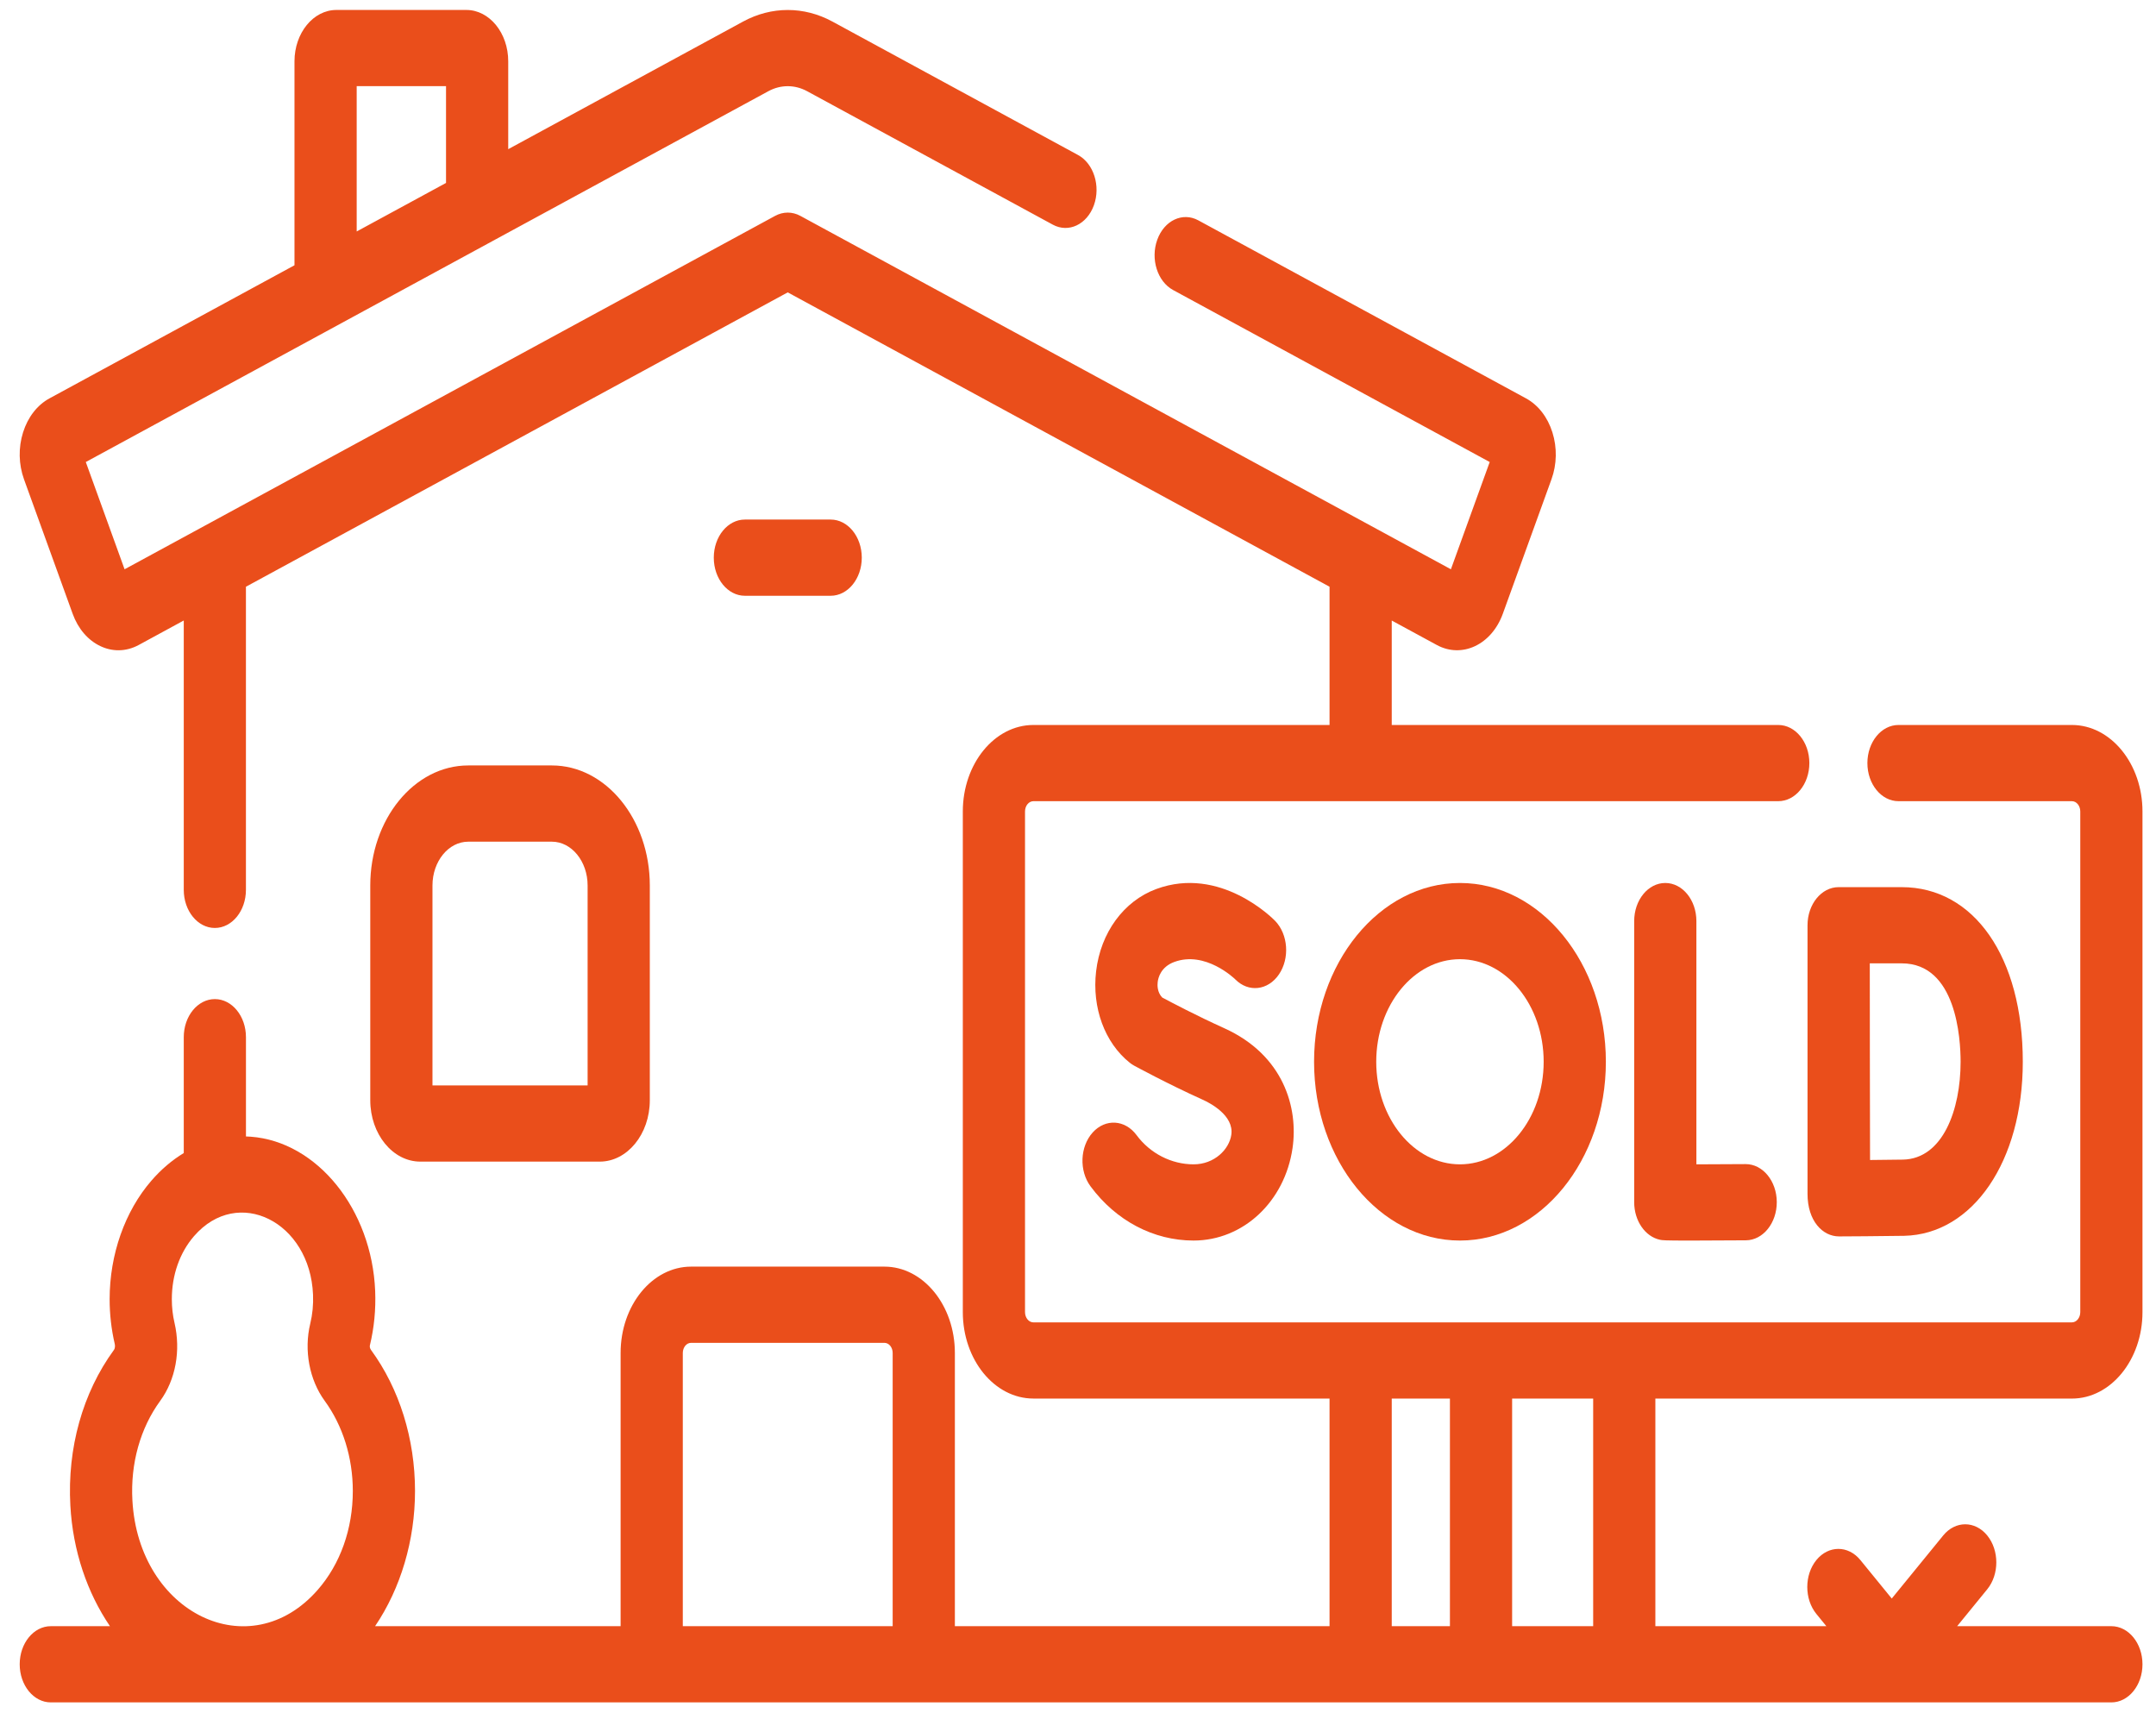 <svg width="73" height="58" viewBox="0 0 73 58" fill="none" xmlns="http://www.w3.org/2000/svg">
<path d="M56.049 47.347H70.152C71.47 47.347 72.542 46.033 72.542 44.419V27.471C72.542 25.857 71.47 24.543 70.152 24.543H64.281C63.7 24.543 63.228 25.121 63.228 25.833C63.228 26.546 63.7 27.123 64.281 27.123H70.152C70.309 27.123 70.436 27.279 70.436 27.471V44.419C70.436 44.611 70.309 44.767 70.152 44.767H34.99C34.833 44.767 34.706 44.611 34.706 44.419V27.471C34.706 27.279 34.833 27.123 34.99 27.123H60.21C60.791 27.123 61.263 26.546 61.263 25.833C61.263 25.121 60.791 24.543 60.21 24.543H47.123V21.007L48.648 21.835C49.502 22.299 50.505 21.825 50.884 20.778L52.531 16.227C52.715 15.72 52.726 15.155 52.563 14.637C52.4 14.12 52.082 13.711 51.669 13.486L40.573 7.459C40.041 7.17 39.419 7.464 39.184 8.116C38.948 8.767 39.188 9.529 39.719 9.818L50.44 15.641L49.126 19.272L27.099 7.308C26.827 7.16 26.517 7.16 26.245 7.308L4.218 19.272L2.905 15.641L26.015 3.088C26.433 2.861 26.911 2.861 27.329 3.088L35.648 7.606C36.18 7.895 36.802 7.601 37.038 6.95C37.273 6.299 37.033 5.537 36.502 5.248L28.183 0.729C27.223 0.208 26.122 0.208 25.162 0.729L17.208 5.05V2.075C17.208 1.117 16.572 0.337 15.79 0.337H11.39C10.608 0.337 9.971 1.117 9.971 2.075V8.98L1.676 13.486C1.262 13.711 0.944 14.12 0.781 14.637C0.618 15.155 0.63 15.719 0.813 16.227L2.46 20.778C2.643 21.285 2.977 21.674 3.4 21.874C3.598 21.968 3.804 22.014 4.01 22.014C4.244 22.014 4.477 21.954 4.697 21.835L6.222 21.006V30.125C6.222 30.837 6.693 31.415 7.274 31.415C7.856 31.415 8.327 30.837 8.327 30.125V19.863L26.672 9.898L45.017 19.863V24.543H34.99C33.672 24.543 32.6 25.857 32.6 27.471V44.419C32.6 46.033 33.672 47.346 34.99 47.346H45.017V55.052H32.331V45.803C32.331 44.191 31.261 42.88 29.946 42.88H23.399C22.083 42.88 21.013 44.191 21.013 45.803V55.052H12.7C13.566 53.774 14.052 52.149 14.052 50.475C14.052 48.709 13.523 47.014 12.562 45.7C12.528 45.653 12.513 45.592 12.524 45.546C12.668 44.95 12.728 44.331 12.703 43.706C12.591 40.942 10.74 38.647 8.487 38.481C8.434 38.477 8.38 38.474 8.328 38.473V35.113C8.328 34.4 7.856 33.823 7.275 33.823C6.693 33.823 6.222 34.4 6.222 35.113V39.035C5.827 39.274 5.458 39.586 5.127 39.969C4.228 41.006 3.712 42.469 3.712 43.982C3.712 44.494 3.77 45.003 3.884 45.492C3.893 45.531 3.909 45.631 3.854 45.705C2.798 47.153 2.275 49.022 2.382 50.968C2.467 52.513 2.958 53.927 3.723 55.052H1.72C1.139 55.052 0.667 55.629 0.667 56.342C0.667 57.054 1.139 57.632 1.72 57.632H71.489C72.07 57.632 72.542 57.054 72.542 56.342C72.542 55.629 72.07 55.052 71.489 55.052H66.267L67.285 53.804C67.696 53.301 67.696 52.484 67.285 51.98C66.874 51.477 66.207 51.477 65.796 51.98L64.053 54.116L62.99 52.813C62.579 52.31 61.912 52.31 61.501 52.813C61.09 53.317 61.09 54.134 61.501 54.638L61.839 55.052H56.049V47.347H56.049ZM12.077 2.917H15.102V6.193L12.077 7.836V2.917ZM5.424 47.425C5.946 46.71 6.127 45.723 5.909 44.785C5.848 44.525 5.818 44.255 5.818 43.982C5.818 43.165 6.085 42.407 6.57 41.847C8.057 40.132 10.5 41.365 10.599 43.833C10.613 44.167 10.581 44.497 10.504 44.813V44.813C10.287 45.713 10.475 46.712 10.993 47.422C11.607 48.262 11.946 49.346 11.946 50.475C11.946 51.757 11.524 52.946 10.758 53.822C8.462 56.448 4.693 54.618 4.483 50.794C4.414 49.547 4.748 48.351 5.424 47.425ZM47.123 47.347H49.093V55.052H47.123V47.347ZM23.119 55.052V45.803C23.119 45.614 23.244 45.46 23.398 45.46H29.946C30.1 45.46 30.225 45.614 30.225 45.803V55.052H23.119ZM51.199 55.052V47.347H53.943V55.052H51.199Z" fill="#EA4E1B"/>
<path d="M14.233 39.325H20.306C21.241 39.325 22.002 38.393 22.002 37.247V29.977C22.002 27.736 20.514 25.913 18.686 25.913H15.854C14.025 25.913 12.537 27.736 12.537 29.977V37.247C12.537 38.393 13.298 39.325 14.233 39.325ZM14.643 29.977C14.643 29.159 15.186 28.494 15.854 28.494H18.686C19.353 28.494 19.896 29.159 19.896 29.977V36.745H14.643V29.977Z" fill="#EA4E1B"/>
<path d="M28.126 20.169C28.707 20.169 29.179 19.591 29.179 18.879C29.179 18.166 28.707 17.589 28.126 17.589H25.22C24.639 17.589 24.168 18.166 24.168 18.879C24.168 19.591 24.639 20.169 25.22 20.169H28.126Z" fill="#EA4E1B"/>
<path d="M56.385 29.892C55.803 29.892 55.332 30.469 55.332 31.182V40.699C55.332 41.327 55.701 41.864 56.206 41.971C56.281 41.987 56.336 41.998 57.212 41.998C57.629 41.998 58.232 41.995 59.113 41.989C59.695 41.985 60.163 41.404 60.16 40.692C60.157 39.982 59.686 39.409 59.107 39.409C58.765 39.411 58.167 39.416 57.438 39.417V31.182C57.438 30.469 56.967 29.892 56.385 29.892Z" fill="#EA4E1B"/>
<path d="M61.201 31.332V31.333V40.417C61.201 41.332 61.71 41.857 62.269 41.857H62.273C62.337 41.857 63.862 41.849 64.471 41.837C66.8 41.787 68.49 39.309 68.49 35.945C68.49 32.409 66.843 30.033 64.39 30.033H62.254C61.672 30.033 61.2 30.612 61.201 31.326C61.201 31.326 61.201 31.328 61.201 31.332ZM64.391 32.613C66.241 32.613 66.384 35.163 66.384 35.945C66.384 37.573 65.781 39.228 64.434 39.257C64.176 39.262 63.735 39.267 63.318 39.27C63.316 38.186 63.312 36.697 63.312 35.935C63.312 35.297 63.31 33.742 63.309 32.613H64.391Z" fill="#EA4E1B"/>
<path d="M40.413 39.417C39.663 39.417 38.942 39.048 38.484 38.429C38.094 37.901 37.428 37.861 36.997 38.339C36.566 38.818 36.533 39.633 36.924 40.161C37.787 41.328 39.059 41.997 40.413 41.997C42.091 41.997 43.5 40.682 43.764 38.869C43.964 37.502 43.461 35.717 41.453 34.809C40.512 34.384 39.635 33.921 39.351 33.769C39.18 33.592 39.186 33.35 39.198 33.249C39.215 33.099 39.305 32.734 39.759 32.566C40.812 32.177 41.795 33.126 41.824 33.154C42.269 33.606 42.929 33.534 43.301 32.991C43.675 32.446 43.618 31.632 43.173 31.173C43.098 31.096 41.318 29.297 39.152 30.096C38.048 30.503 37.267 31.571 37.113 32.882C36.969 34.114 37.405 35.3 38.251 35.976C38.298 36.014 38.347 36.046 38.397 36.074C38.442 36.098 39.516 36.684 40.724 37.23C40.975 37.343 41.786 37.764 41.691 38.416C41.62 38.908 41.122 39.417 40.413 39.417Z" fill="#EA4E1B"/>
<path d="M44.493 35.944C44.493 39.282 46.709 41.997 49.433 41.997C52.157 41.997 54.373 39.282 54.373 35.944C54.373 32.607 52.157 29.892 49.433 29.892C46.709 29.892 44.493 32.607 44.493 35.944ZM52.267 35.944C52.267 37.859 50.995 39.417 49.433 39.417C47.87 39.417 46.598 37.859 46.598 35.944C46.598 34.03 47.87 32.472 49.433 32.472C50.995 32.472 52.267 34.03 52.267 35.944Z" fill="#EA4E1B"/>
</svg>
